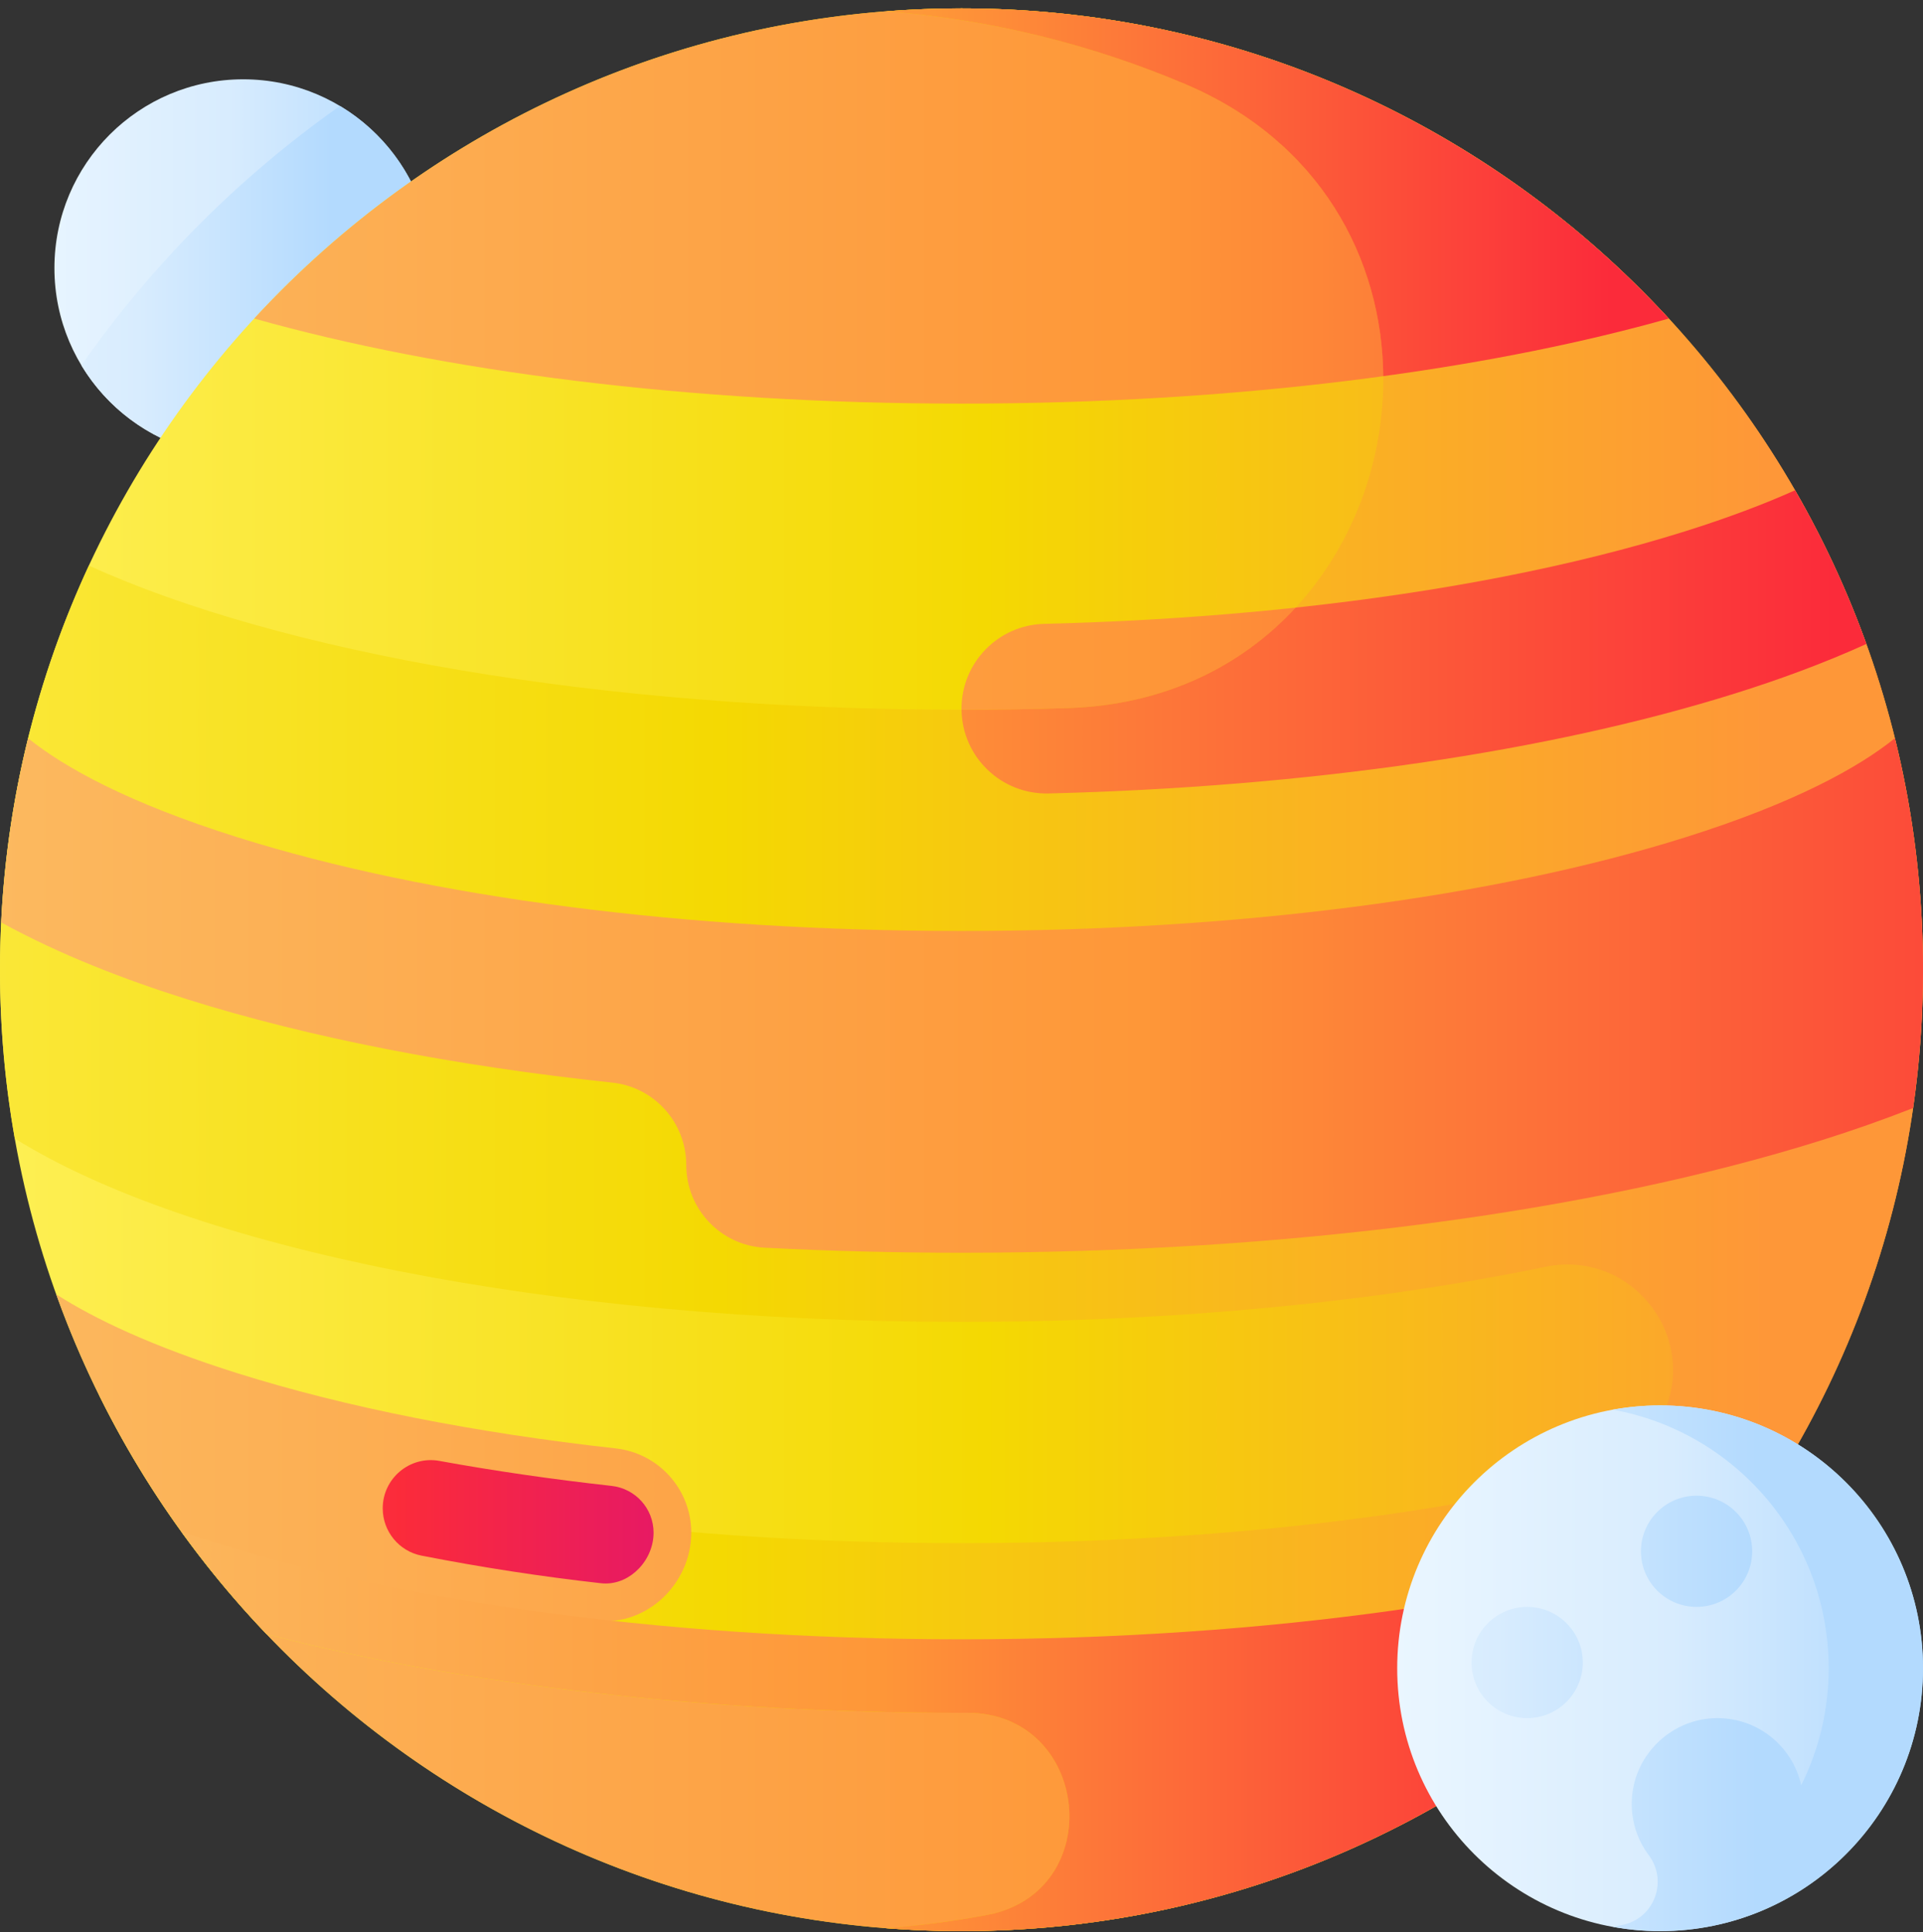 <svg width="202" height="203" viewBox="0 0 202 203" fill="none" xmlns="http://www.w3.org/2000/svg">
<rect x="0" y="0" width="202" height="203" fill="#333333" stroke="none"/>
<path d="M25.547 47.993C36.499 47.993 45.377 39.114 45.377 28.162C45.377 17.21 36.499 8.332 25.547 8.332C14.595 8.332 5.717 17.21 5.717 28.162C5.717 39.114 14.595 47.993 25.547 47.993Z" fill="url(#paint0_linear_20_366)"/>
<path d="M8.547 38.376C15.95 27.795 25.151 18.566 35.709 11.133C41.499 14.596 45.377 20.925 45.377 28.162C45.377 39.114 36.499 47.993 25.547 47.993C18.331 47.993 12.017 44.138 8.547 38.376Z" fill="url(#paint1_linear_20_366)"/>
<path d="M101 202.88C156.781 202.88 202 157.66 202 101.88C202 46.099 156.781 0.88 101 0.88C45.219 0.88 0 46.099 0 101.88C0 157.66 45.219 202.88 101 202.88Z" fill="url(#paint2_linear_20_366)"/>
<path d="M19.038 160.901C37.379 186.326 67.254 202.88 101 202.88C134.745 202.88 164.621 186.326 182.962 160.901C162.623 167.858 133.434 172.219 101 172.219C68.566 172.219 39.377 167.858 19.038 160.901Z" fill="url(#paint3_linear_20_366)"/>
<path d="M175.293 33.466C156.837 13.433 130.386 0.88 101 0.88C71.614 0.88 45.163 13.433 26.707 33.466C46.407 39.022 72.446 42.403 101 42.403C129.554 42.403 155.593 39.022 175.293 33.466Z" fill="url(#paint4_linear_20_366)"/>
<path d="M101 74.448C101 79.464 105.139 83.483 110.154 83.358C137.332 82.681 162.692 78.999 182.358 72.82C186.836 71.412 191.531 69.703 196.048 67.655C194.02 62.024 191.51 56.624 188.56 51.508C185.387 52.929 181.579 54.381 177.015 55.816C158.875 61.516 135.224 64.913 109.675 65.541C104.848 65.661 101 69.619 101 74.448Z" fill="url(#paint5_linear_20_366)"/>
<path d="M101 0.88C98.332 0.88 95.69 0.985 93.075 1.188C104.143 2.047 114.711 4.69 124.491 8.831C158.18 23.093 148.755 73.237 112.19 74.385C108.51 74.501 104.777 74.56 101 74.56C62.973 74.56 29.409 68.564 9.34 59.419C3.35 72.328 0 86.712 0 101.88C0 107.928 0.534 113.853 1.553 119.609C19.86 131.035 57.514 138.874 101 138.874C123.661 138.874 144.735 136.744 162.315 133.088C171.531 131.171 178.844 140.813 174.434 149.13C174.377 149.237 174.32 149.344 174.263 149.45C172.775 152.234 170.195 154.28 167.129 155.032C148.4 159.627 125.36 162.119 101 162.119C72.158 162.119 45.162 158.627 24.985 152.287C18.852 150.36 14.079 148.399 10.387 146.527C14.967 155.805 20.925 164.28 28.002 171.679C48.623 177.031 74.152 179.943 101 179.943C101.187 179.943 101.373 179.943 101.56 179.942C114.584 179.922 116.428 198.824 103.621 201.192C100.164 201.832 96.645 202.295 93.075 202.571C95.69 202.774 98.332 202.88 101 202.88C156.781 202.88 202 157.66 202 101.88C202 46.099 156.781 0.88 101 0.88Z" fill="url(#paint6_linear_20_366)"/>
<path d="M72.614 161.019C72.614 156.479 69.197 152.669 64.684 152.167C49.88 150.518 36.35 147.852 24.985 144.281C15.998 141.456 9.931 138.559 5.907 135.978C9.157 145.039 13.664 153.498 19.22 161.15L19.221 161.151C31.715 165.117 46.539 168.462 62.684 170.265C67.976 170.856 72.614 166.344 72.614 161.019Z" fill="url(#paint7_linear_20_366)"/>
<path d="M64.246 156.104C57.923 155.4 51.885 154.522 46.157 153.478C43.054 152.912 40.202 155.307 40.202 158.461C40.202 160.876 41.906 162.964 44.276 163.429C50.499 164.648 56.823 165.625 63.124 166.329C63.289 166.347 63.455 166.356 63.62 166.356H63.62C64.895 166.356 66.131 165.803 67.1 164.797C68.088 163.773 68.654 162.396 68.654 161.019C68.653 158.497 66.759 156.383 64.246 156.104Z" fill="url(#paint8_linear_20_366)"/>
<path d="M182.962 160.901C162.623 167.858 133.434 172.219 101 172.219C68.568 172.219 39.38 167.858 19.041 160.902C21.78 164.7 24.773 168.303 28.002 171.679C48.623 177.031 74.152 179.943 101 179.943C101.187 179.943 101.373 179.943 101.56 179.942C114.584 179.922 116.428 198.824 103.621 201.192C100.164 201.832 96.645 202.294 93.075 202.571C95.69 202.774 98.332 202.88 101 202.88C134.745 202.88 164.621 186.326 182.962 160.901Z" fill="url(#paint9_linear_20_366)"/>
<path d="M201.877 96.905C201.555 90.267 200.588 83.799 199.045 77.559C195.278 80.601 188.551 84.348 177.015 87.973C156.838 94.313 129.842 97.805 101 97.805C72.158 97.805 45.162 94.313 24.985 87.973C13.45 84.348 6.723 80.602 2.957 77.56C1.412 83.8 0.45 90.27 0.128 96.907C6.295 100.298 13.194 102.95 19.642 104.976C32.471 109.008 47.724 111.974 64.322 113.738C68.739 114.208 72.086 117.946 72.086 122.389C72.086 127.012 75.698 130.842 80.315 131.08C87.095 131.429 94.007 131.608 101 131.608C135.008 131.608 167.113 127.405 191.402 119.773C194.528 118.791 197.748 117.667 200.956 116.409C201.639 111.664 202 106.814 202 101.88C202 100.211 201.958 98.553 201.877 96.905Z" fill="url(#paint10_linear_20_366)"/>
<path d="M177.015 55.816C165.339 59.485 151.376 62.198 136.096 63.835C130.467 69.933 122.385 74.065 112.19 74.385C108.511 74.501 104.779 74.56 101.003 74.56C101.064 79.524 105.177 83.482 110.155 83.358C137.332 82.682 162.692 79 182.358 72.82C186.836 71.413 191.532 69.704 196.049 67.655C194.021 62.024 191.51 56.624 188.561 51.508C185.387 52.929 181.579 54.382 177.015 55.816Z" fill="url(#paint11_linear_20_366)"/>
<path d="M93.083 1.188C104.148 2.048 114.713 4.691 124.491 8.831C138.646 14.823 145.187 27.152 145.304 39.518C156.344 38.01 166.458 35.958 175.293 33.466C156.837 13.433 130.386 0.88 101 0.88C98.336 0.88 95.696 0.986 93.083 1.188Z" fill="url(#paint12_linear_20_366)"/>
<path d="M174.384 202.879C189.636 202.879 202 190.515 202 175.264C202 160.012 189.636 147.648 174.384 147.648C159.132 147.648 146.768 160.012 146.768 175.264C146.768 190.515 159.132 202.879 174.384 202.879Z" fill="url(#paint13_linear_20_366)"/>
<path d="M174.384 147.648C172.693 147.648 171.039 147.808 169.431 148.099C182.318 150.434 192.094 161.703 192.094 175.263C192.094 179.68 191.051 183.85 189.208 187.55C188.274 183.343 184.401 180.243 179.854 180.518C175.435 180.785 171.798 184.335 171.435 188.747C171.244 191.065 171.931 193.218 173.199 194.91C175.213 197.597 173.8 201.475 170.523 202.207C170.162 202.287 169.798 202.361 169.431 202.428C171.039 202.719 172.693 202.879 174.385 202.879C189.636 202.88 202 190.516 202 175.264C202 160.012 189.636 147.648 174.384 147.648Z" fill="url(#paint14_linear_20_366)"/>
<path d="M160.42 180.501C163.647 180.501 166.262 177.885 166.262 174.659C166.262 171.432 163.647 168.817 160.42 168.817C157.194 168.817 154.578 171.432 154.578 174.659C154.578 177.885 157.194 180.501 160.42 180.501Z" fill="url(#paint15_linear_20_366)"/>
<path d="M178.213 168.817C181.44 168.817 184.056 166.201 184.056 162.975C184.056 159.748 181.44 157.132 178.213 157.132C174.987 157.132 172.371 159.748 172.371 162.975C172.371 166.201 174.987 168.817 178.213 168.817Z" fill="url(#paint16_linear_20_366)"/>
<defs>
<linearGradient id="paint0_linear_20_366" x1="1.32" y1="28.162" x2="44.413" y2="28.162" gradientUnits="userSpaceOnUse">
<stop stop-color="#EAF6FF"/>
<stop offset="0.521" stop-color="#D8ECFE"/>
<stop offset="1" stop-color="#B3DAFE"/>
</linearGradient>
<linearGradient id="paint1_linear_20_366" x1="-7.394" y1="29.563" x2="34.862" y2="29.563" gradientUnits="userSpaceOnUse">
<stop stop-color="#EAF6FF"/>
<stop offset="0.521" stop-color="#D8ECFE"/>
<stop offset="1" stop-color="#B3DAFE"/>
</linearGradient>
<linearGradient id="paint2_linear_20_366" x1="-3.272" y1="101.88" x2="201.262" y2="101.88" gradientUnits="userSpaceOnUse">
<stop stop-color="#FEF056"/>
<stop offset="0.521" stop-color="#F4D902"/>
<stop offset="1" stop-color="#FE9738"/>
</linearGradient>
<linearGradient id="paint3_linear_20_366" x1="-43.173" y1="181.89" x2="236.607" y2="181.89" gradientUnits="userSpaceOnUse">
<stop stop-color="#FBC56D"/>
<stop offset="0.584" stop-color="#FE9738"/>
<stop offset="0.998" stop-color="#FB2B3A"/>
</linearGradient>
<linearGradient id="paint4_linear_20_366" x1="-43.172" y1="21.641" x2="236.607" y2="21.641" gradientUnits="userSpaceOnUse">
<stop stop-color="#FBC56D"/>
<stop offset="0.584" stop-color="#FE9738"/>
<stop offset="0.998" stop-color="#FB2B3A"/>
</linearGradient>
<linearGradient id="paint5_linear_20_366" x1="-43.172" y1="67.434" x2="236.607" y2="67.434" gradientUnits="userSpaceOnUse">
<stop stop-color="#FBC56D"/>
<stop offset="0.584" stop-color="#FE9738"/>
<stop offset="0.998" stop-color="#FB2B3A"/>
</linearGradient>
<linearGradient id="paint6_linear_20_366" x1="-44.297" y1="101.88" x2="185.634" y2="101.88" gradientUnits="userSpaceOnUse">
<stop stop-color="#FEF056"/>
<stop offset="0.521" stop-color="#F4D902"/>
<stop offset="1" stop-color="#FE9738"/>
</linearGradient>
<linearGradient id="paint7_linear_20_366" x1="-43.173" y1="153.148" x2="236.607" y2="153.148" gradientUnits="userSpaceOnUse">
<stop stop-color="#FBC56D"/>
<stop offset="0.584" stop-color="#FE9738"/>
<stop offset="0.998" stop-color="#FB2B3A"/>
</linearGradient>
<linearGradient id="paint8_linear_20_366" x1="-7.724" y1="159.876" x2="87.477" y2="159.876" gradientUnits="userSpaceOnUse">
<stop stop-color="#FD8087"/>
<stop offset="0.521" stop-color="#FB2B3A"/>
<stop offset="1" stop-color="#D90D80"/>
</linearGradient>
<linearGradient id="paint9_linear_20_366" x1="-16.905" y1="181.89" x2="169.682" y2="181.89" gradientUnits="userSpaceOnUse">
<stop stop-color="#FBC56D"/>
<stop offset="0.584" stop-color="#FE9738"/>
<stop offset="0.998" stop-color="#FB2B3A"/>
</linearGradient>
<linearGradient id="paint10_linear_20_366" x1="-43.173" y1="104.584" x2="236.607" y2="104.584" gradientUnits="userSpaceOnUse">
<stop stop-color="#FBC56D"/>
<stop offset="0.584" stop-color="#FE9738"/>
<stop offset="0.998" stop-color="#FB2B3A"/>
</linearGradient>
<linearGradient id="paint11_linear_20_366" x1="-50.302" y1="67.434" x2="193.032" y2="67.434" gradientUnits="userSpaceOnUse">
<stop stop-color="#FBC56D"/>
<stop offset="0.584" stop-color="#FE9738"/>
<stop offset="0.998" stop-color="#FB2B3A"/>
</linearGradient>
<linearGradient id="paint12_linear_20_366" x1="-2.376" y1="20.199" x2="169.524" y2="20.199" gradientUnits="userSpaceOnUse">
<stop stop-color="#FBC56D"/>
<stop offset="0.584" stop-color="#FE9738"/>
<stop offset="0.998" stop-color="#FB2B3A"/>
</linearGradient>
<linearGradient id="paint13_linear_20_366" x1="146.768" y1="175.264" x2="202" y2="175.264" gradientUnits="userSpaceOnUse">
<stop stop-color="#EAF6FF"/>
<stop offset="0.521" stop-color="#D8ECFE"/>
<stop offset="1" stop-color="#B3DAFE"/>
</linearGradient>
<linearGradient id="paint14_linear_20_366" x1="127.537" y1="175.264" x2="184.607" y2="175.264" gradientUnits="userSpaceOnUse">
<stop stop-color="#EAF6FF"/>
<stop offset="0.521" stop-color="#D8ECFE"/>
<stop offset="1" stop-color="#B3DAFE"/>
</linearGradient>
<linearGradient id="paint15_linear_20_366" x1="127.537" y1="174.659" x2="184.607" y2="174.659" gradientUnits="userSpaceOnUse">
<stop stop-color="#EAF6FF"/>
<stop offset="0.521" stop-color="#D8ECFE"/>
<stop offset="1" stop-color="#B3DAFE"/>
</linearGradient>
<linearGradient id="paint16_linear_20_366" x1="127.537" y1="162.975" x2="184.607" y2="162.975" gradientUnits="userSpaceOnUse">
<stop stop-color="#EAF6FF"/>
<stop offset="0.521" stop-color="#D8ECFE"/>
<stop offset="1" stop-color="#B3DAFE"/>
</linearGradient>
</defs>
</svg>
